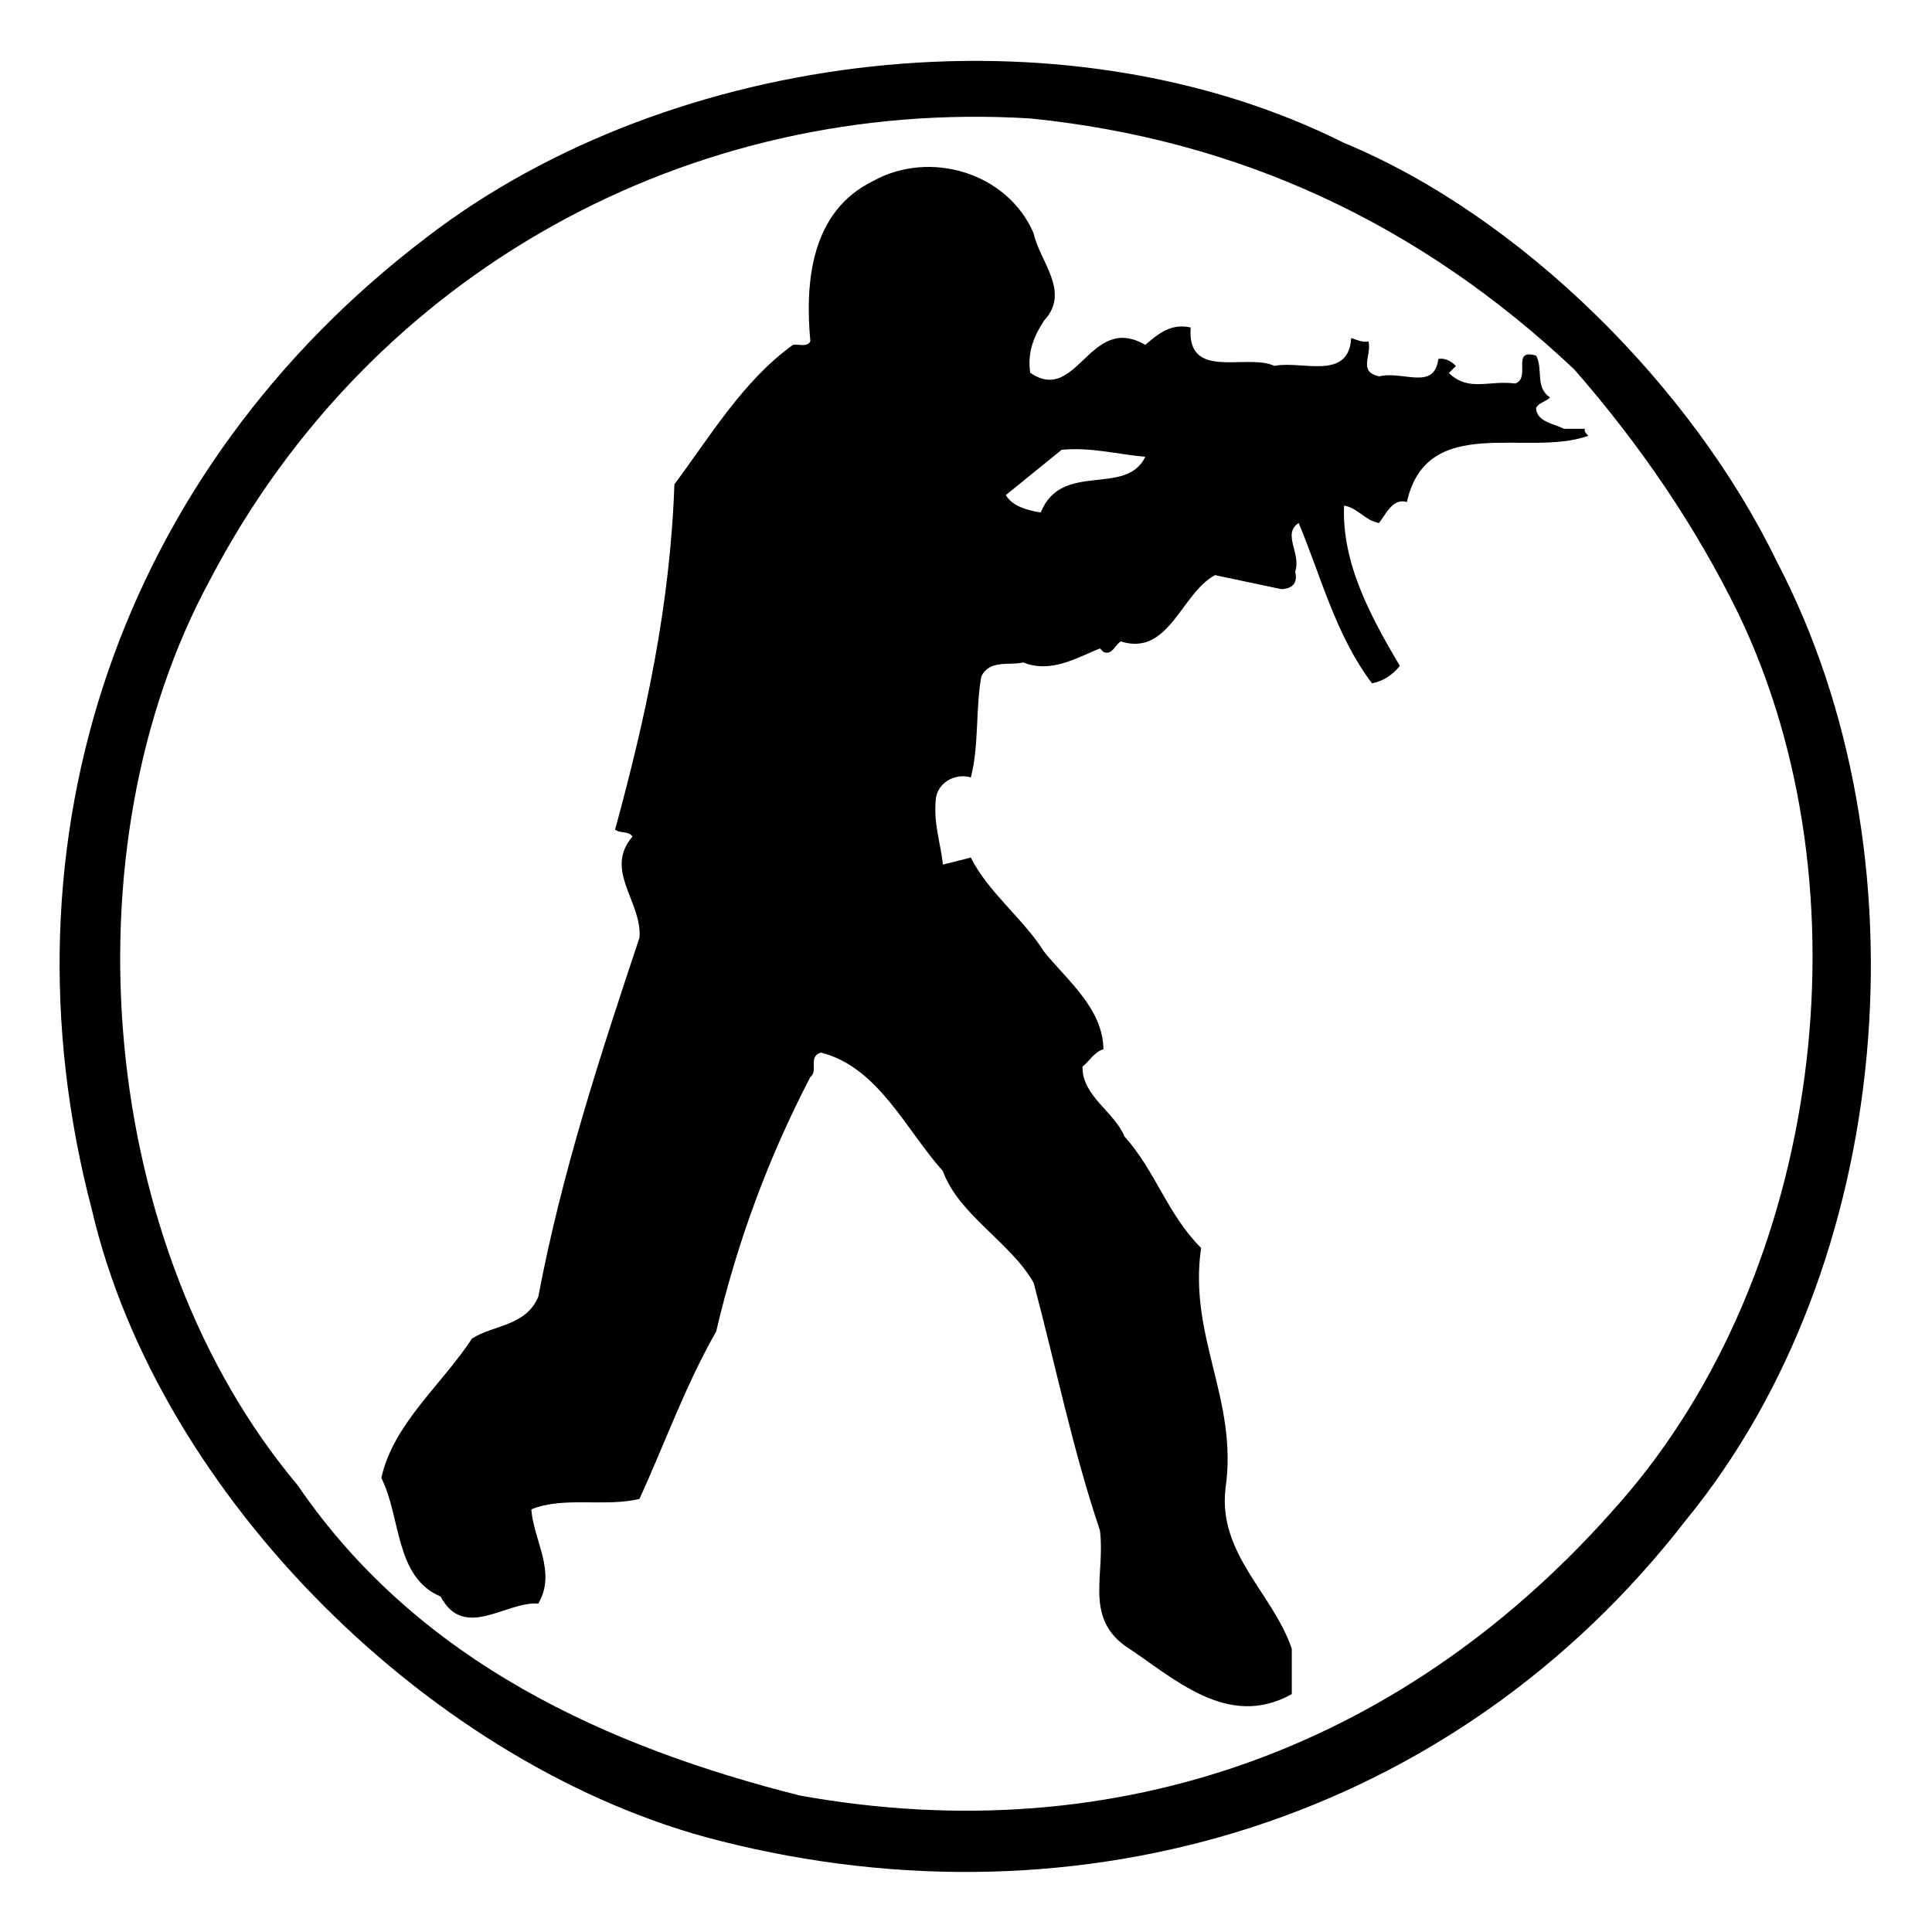 <?xml version="1.0" encoding="utf-8"?>
<!-- Generator: Adobe Illustrator 22.0.1, SVG Export Plug-In . SVG Version: 6.00 Build 0)  -->
<svg version="1.1" id="Layer_1" xmlns="http://www.w3.org/2000/svg" xmlns:xlink="http://www.w3.org/1999/xlink" x="0px" y="0px"
	 viewBox="0 0 1600 1600" style="enable-background:new 0 0 1600 1600;" xml:space="preserve">
<g>
	<path class="st0" d="M1471.4,464.9c-69.6-143.8-211.2-285.6-358.2-346.5c-233.4-116.9-556.7-78-759.7,78
		C100.7,388.3-4.8,693.8,76.1,1001.9c55.5,238.2,284,463.2,520,522.6c299,75.9,607.5-16.7,800.2-265.7
		C1568.8,1048.1,1597.9,706.3,1471.4,464.9z M1341.4,1244.5c-174.2,200.4-413.7,290.2-678.9,242.5c-157.7-39.8-315.5-109.7-416-257
		C81.9,1034.3,52.2,703.9,174.4,479.3C307.5,225.2,570.7,80.8,853.2,98.1c171.9,17.3,322.1,86.6,450.6,207.9
		c55.2,63.2,100.8,130.5,135.8,202.1C1550,737.4,1508.4,1054.5,1341.4,1244.5z"/>
	<path class="st0" d="M1312.5,355.1h-17.3c-8.4-4.3-22.8-5.8-23.1-17.3c2.9-4.9,8.1-4.9,11.6-8.7c-12.7-8.1-5.5-24-11.6-34.6
		c-21.1-6.3-3.8,18.5-17.3,23.1c-21.9-2.9-38.4,7.2-54.9-8.7l5.8-5.8c-2-2.3-8.1-7.2-14.5-5.8c-3.5,26.6-29.2,9.5-49.1,14.4
		c-17.6-4-6.1-16.7-8.7-28.9c-5.5,0.9-9.8-1.4-14.4-2.9c-2,35.8-41,18.5-63.6,23.1c-23.1-10.7-72.8,12.7-69.3-31.8
		c-16.2-3.7-26.9,5.2-37.6,14.4c-46.2-26.9-56.3,50-95.3,23.1c-2.6-17,3.2-30.6,11.5-43.3c22.2-23.7-3.8-49.1-8.7-72.2
		c-21.7-50.5-86.1-69.3-132.9-43.3c-51.4,25.1-56.6,83.2-52,132.8c-2.9,5.2-9.5,2-14.4,2.9c-41.3,29.7-68.5,75.7-98.2,115.5
		c-3.5,100.8-24,194-49.1,285.9c4.3,3.5,11,0.9,14.4,5.8c-24,28,8.1,54,5.8,83.7c-32.4,97.3-64.4,194.6-83.8,297.4
		c-10.4,24.5-36.7,23.1-54.9,34.6c-25.1,38.4-65.3,70.7-75.1,115.5c16.5,32.6,11,82,49.1,98.2c19.6,36.7,54,3.8,80.9,5.8
		c15.3-26-3.8-52-5.8-78c26.6-11,61.5-1.7,89.6-8.7c21.1-46.2,38.1-94.1,63.5-138.6c17.3-73.9,43.3-144.1,78-210.8
		c6.9-5.2-2.3-16.7,8.7-20.2c47.4,11.8,70.5,64.1,101.1,98.2c12.7,35.8,56.3,59.2,75.1,92.4c18.2,68.4,32.4,138.6,54.9,205
		c4.6,36.1-12.7,70.7,20.2,95.3c40.7,26.6,85.2,70.2,138.7,40.4v-37.5c-15.3-45.6-61.2-78.5-54.9-132.8
		c10.7-73.6-30.9-125.6-20.2-199.2c-28-28-37.6-63.5-63.5-92.4c-8.4-20.5-35.2-33.5-34.7-57.7c5.8-4.9,10.4-12.7,17.3-14.4
		c-0.3-33.8-30.3-57.4-49.1-80.8c-17-27.1-46.5-49.4-60.7-78l-23.1,5.8c-2-18.2-8.1-34.6-5.8-54.9c1.7-12.7,15.3-21.1,28.9-17.3
		c6.9-26.3,3.8-56.6,8.7-83.7c7.2-14.1,22.8-8.7,34.7-11.5c23.1,9.2,43.9-3.7,63.5-11.6l2.9,2.9c7.2,3.2,9.5-5.8,14.4-8.7
		c39.9,12.7,50-39.9,78-54.9l54.9,11.6c8.7-0.3,13.9-4.6,11.5-14.4c5.2-15.3-11-31.2,2.9-40.4c18.8,45,30.6,92.7,60.7,132.8
		c9-1.7,16.7-6.6,23.1-14.4c-24-40.7-48.2-84.9-46.2-132.8c11,1.7,17.9,12.7,28.9,14.4c5.5-6.6,11.3-21.1,23.1-17.3
		c16.7-74.5,100.2-36.7,150.2-54.9C1314,359.2,1311.7,357.7,1312.5,355.1z M861.9,424.4c-11-1.7-23.7-5.2-28.9-14.4l46.2-37.5
		c24.8-2.3,46.2,3.8,69.3,5.8C932.4,411.7,879.2,381.4,861.9,424.4z"/>
</g>
</svg>
